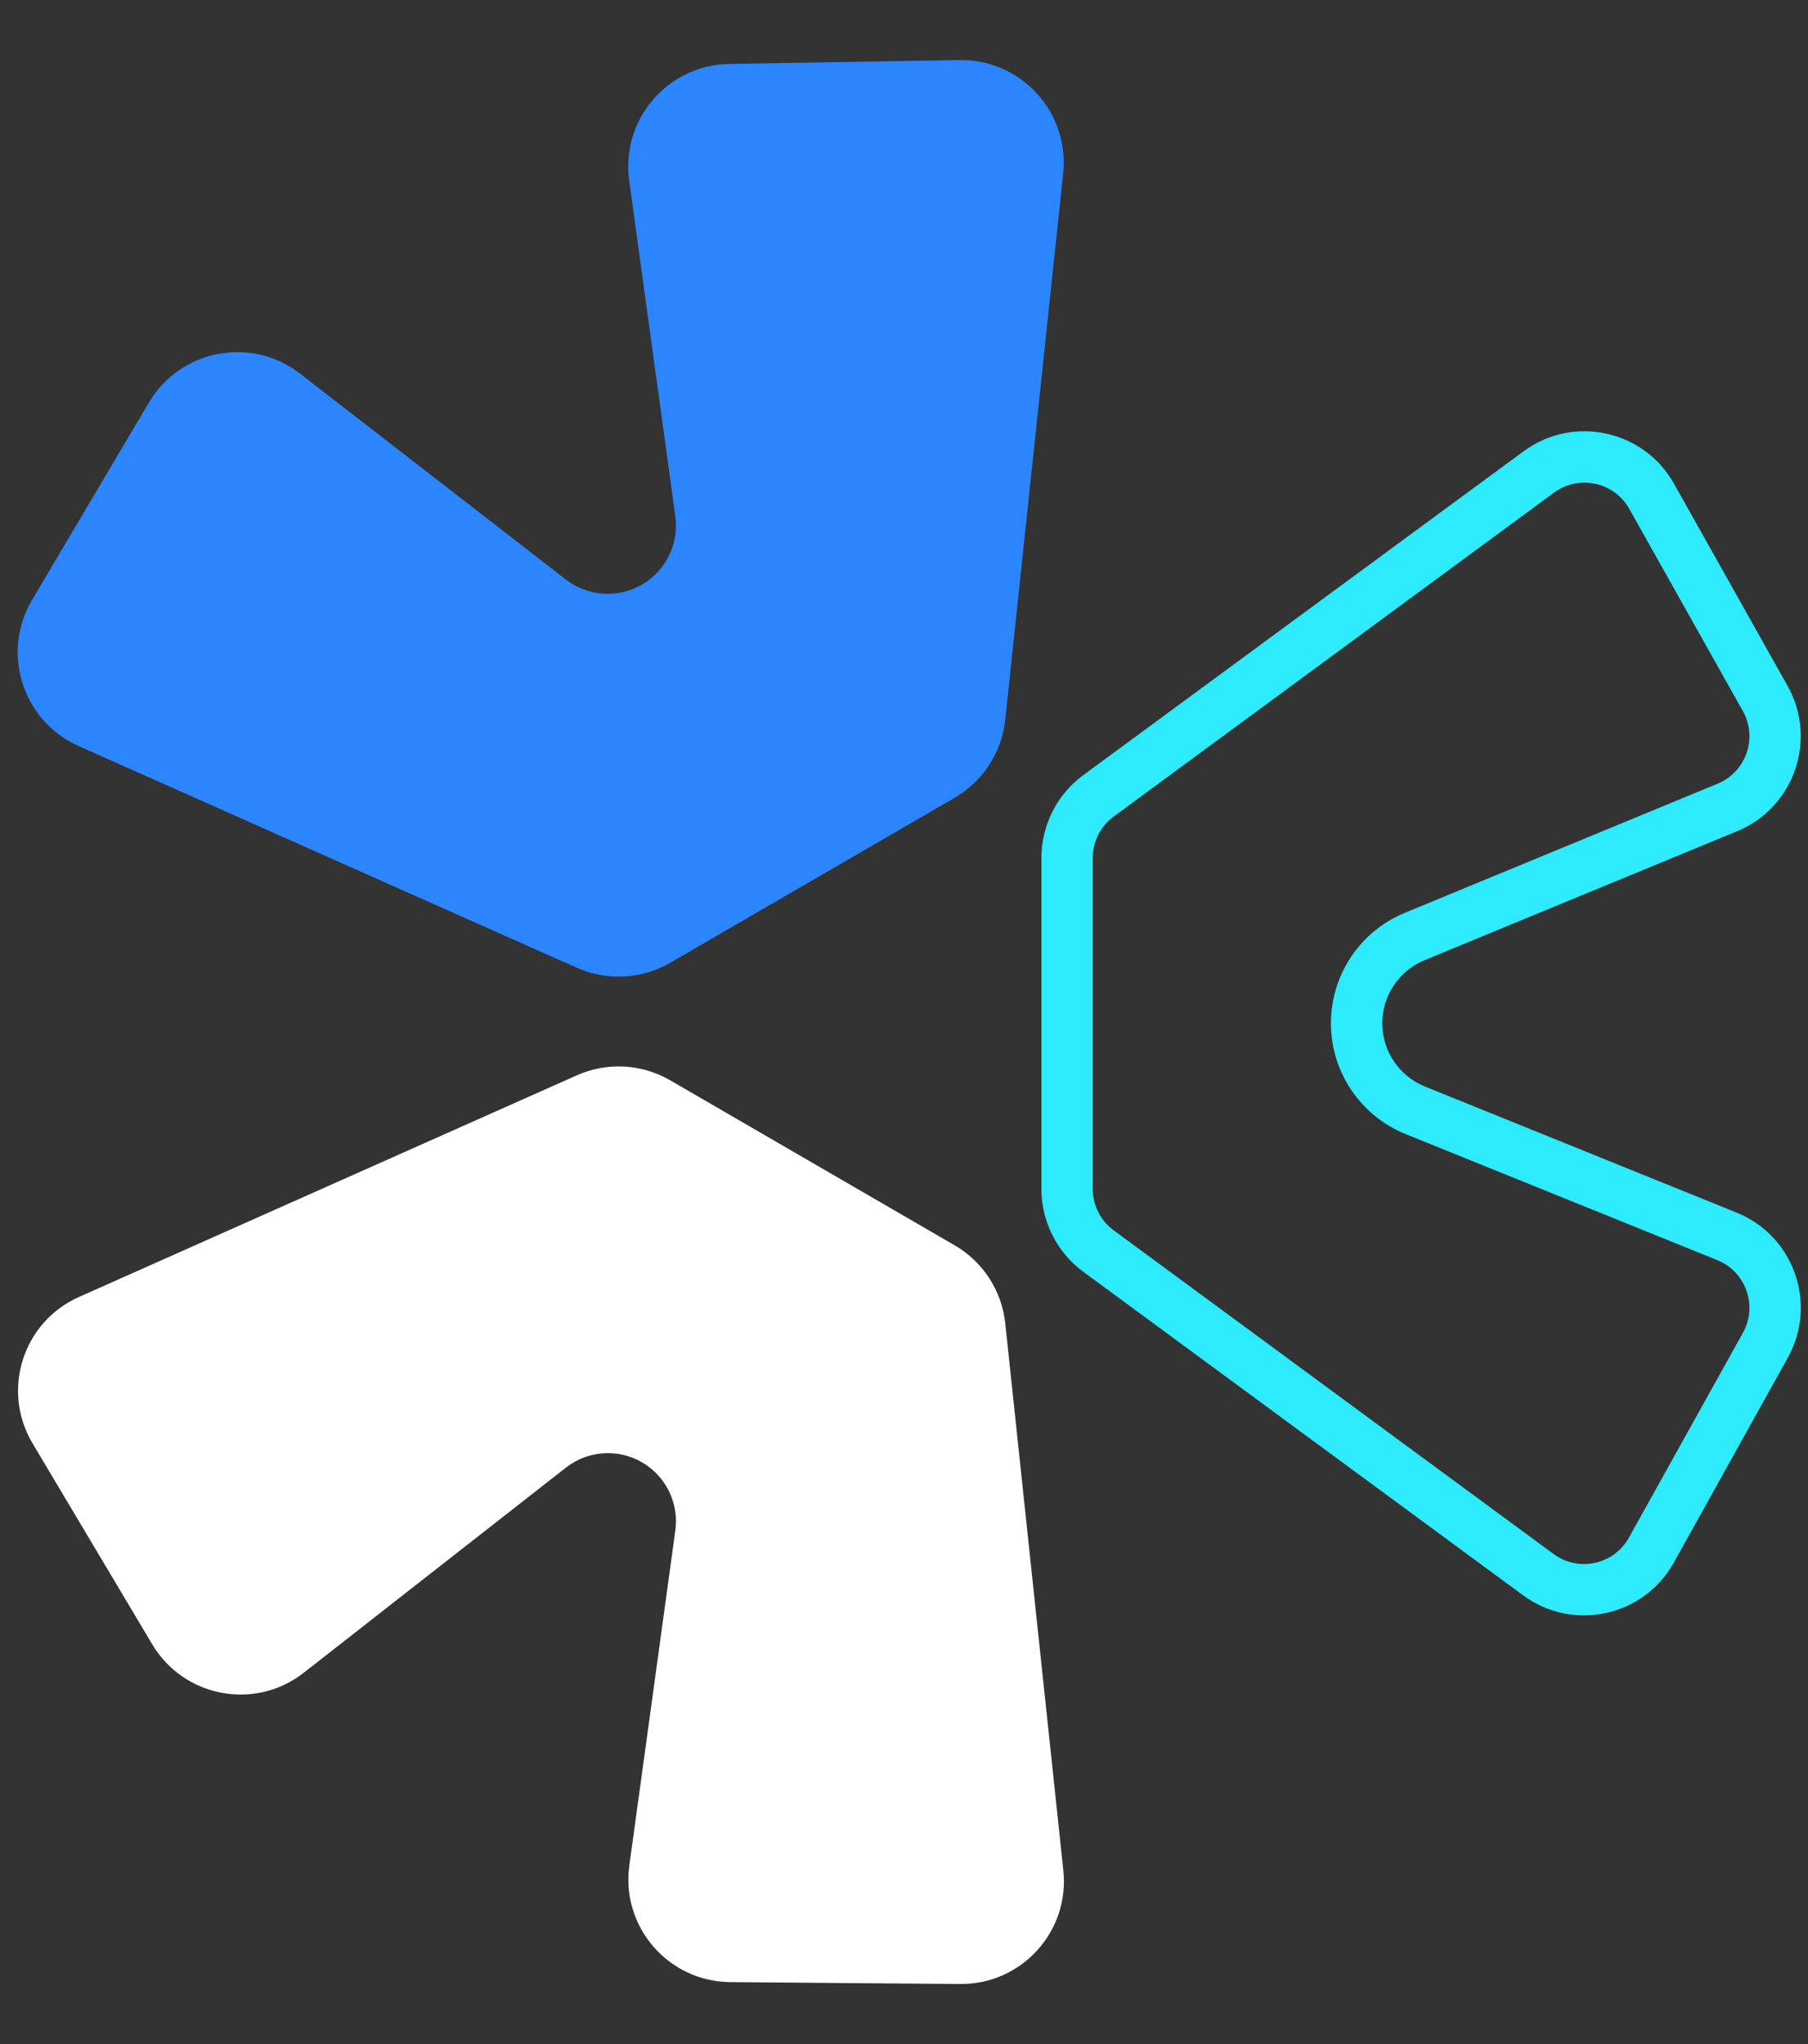 <svg width="23" height="26" viewBox="0 0 23 26" fill="none" xmlns="http://www.w3.org/2000/svg">
<rect x="0" y="0" width="23" height="26" fill="#333333" stroke="none"/>
<path d="M0.414 18.359C0.013 17.686 0.29 16.815 1.005 16.497L7.338 13.678C7.721 13.507 8.162 13.531 8.525 13.741L12.144 15.84C12.505 16.049 12.744 16.418 12.788 16.832L13.527 23.792C13.609 24.568 12.997 25.242 12.217 25.236L9.289 25.212C8.501 25.205 7.898 24.508 8.006 23.727L8.591 19.468C8.639 19.119 8.471 18.776 8.165 18.599C7.859 18.423 7.477 18.45 7.199 18.668L3.864 21.277C3.245 21.762 2.34 21.592 1.937 20.916L0.414 18.359Z" fill="white"/>
<path fill-rule="evenodd" clip-rule="evenodd" d="M14.168 15.65L19.764 19.767C20.081 20 20.531 19.902 20.722 19.558L22.172 16.953C22.363 16.61 22.211 16.177 21.847 16.029L17.881 14.425C17.307 14.193 16.931 13.635 16.931 13.016C16.931 12.4 17.302 11.845 17.871 11.611L21.851 9.968C22.213 9.818 22.363 9.386 22.171 9.044L20.726 6.472C20.533 6.13 20.085 6.034 19.769 6.266L14.168 10.386C14 10.509 13.901 10.705 13.901 10.912V15.123C13.901 15.331 14 15.527 14.168 15.65ZM13.78 16.176C13.446 15.93 13.248 15.539 13.248 15.123V10.912C13.248 10.497 13.446 10.106 13.78 9.86L19.382 5.74C20.014 5.275 20.911 5.468 21.295 6.152L22.74 8.724C23.124 9.407 22.824 10.273 22.1 10.572L18.12 12.214C17.796 12.348 17.584 12.665 17.584 13.016C17.584 13.369 17.799 13.687 18.126 13.82L22.092 15.424C22.82 15.718 23.125 16.584 22.743 17.27L21.293 19.876C20.91 20.563 20.011 20.759 19.377 20.293L13.78 16.176Z" fill="#2DEBFC"/>
<path d="M12.144 10.148C12.505 9.939 12.744 9.57 12.788 9.156L13.525 2.208C13.608 1.428 12.989 0.751 12.205 0.764L9.277 0.813C8.493 0.826 7.897 1.52 8.004 2.297L8.591 6.567C8.639 6.917 8.47 7.261 8.164 7.438C7.858 7.613 7.477 7.587 7.198 7.371L3.818 4.753C3.197 4.271 2.294 4.444 1.894 5.12L0.408 7.631C0.01 8.303 0.287 9.172 1.001 9.49L7.338 12.31C7.721 12.48 8.163 12.457 8.525 12.247L12.144 10.148Z" fill="#2C85FC"/>
</svg>

